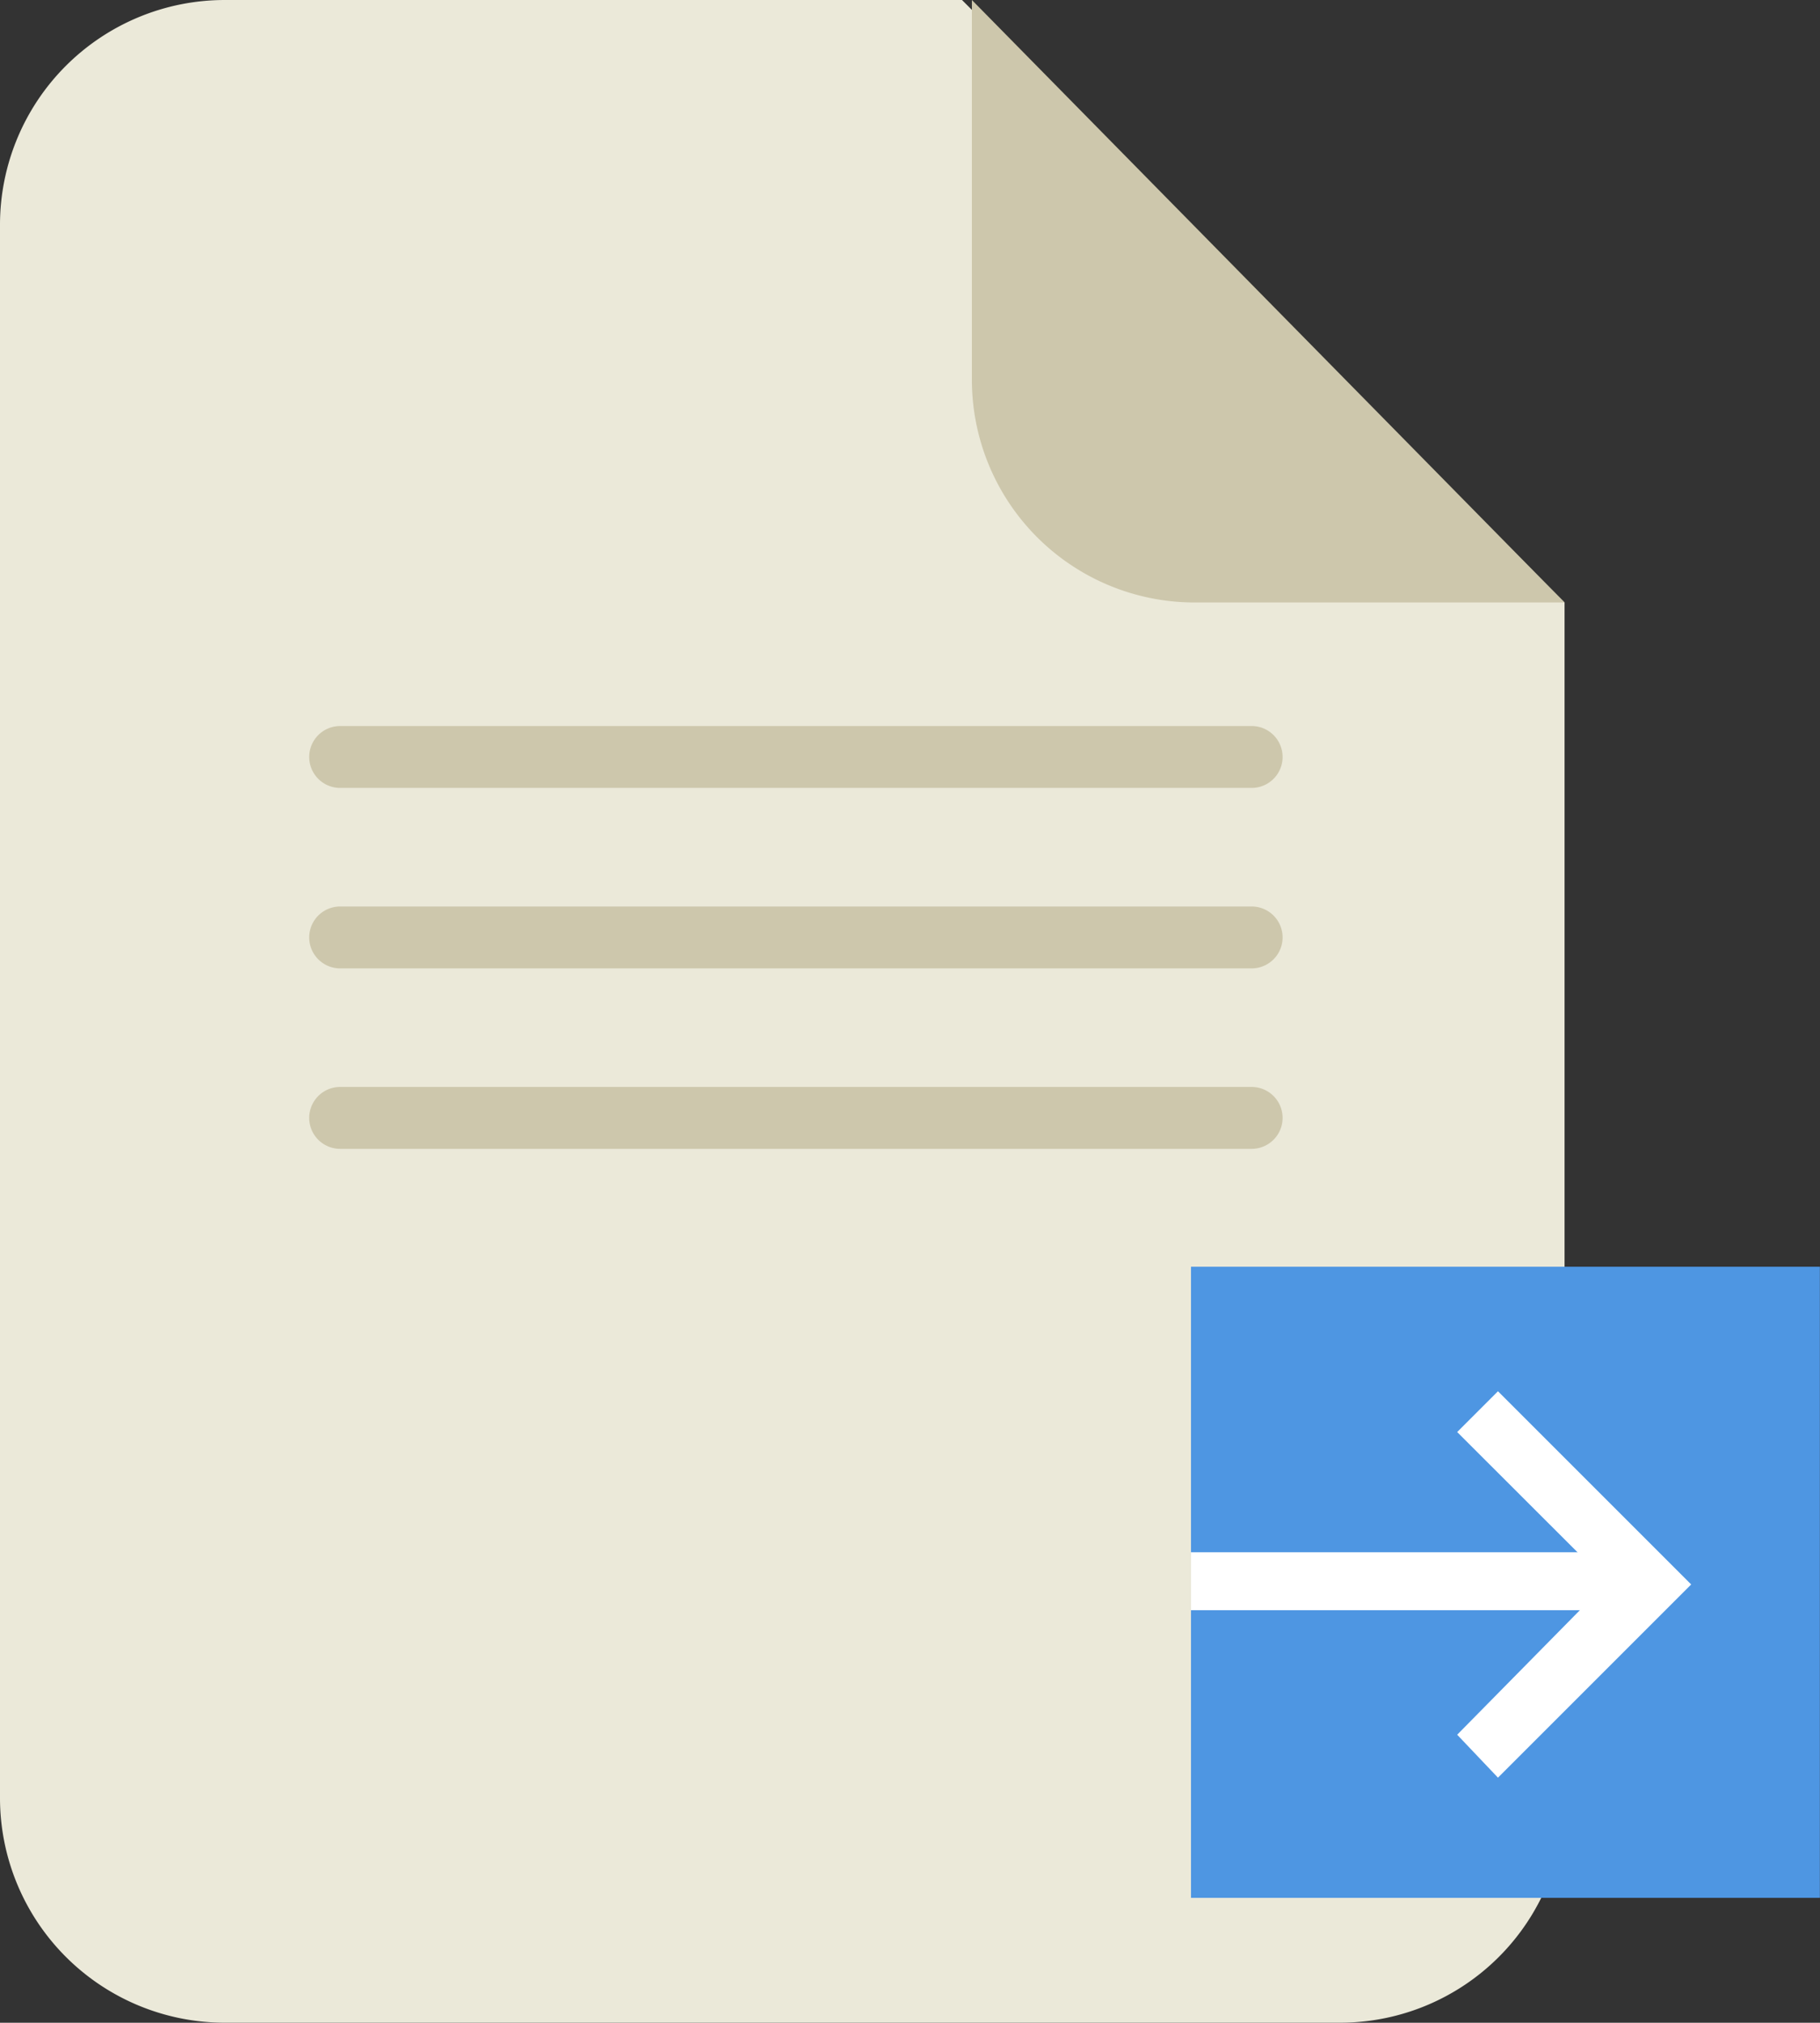 <svg xmlns="http://www.w3.org/2000/svg" viewBox="0 0 58.46 64.976">
    <rect x="0" y="0" width="58.46" height="64.976" fill="#333333" stroke="none"/>
    <defs>
        <style>
            .cls-1{fill:#ebe9d9}.cls-2{fill:#cdc7ac}.cls-3{fill:#4e96e2}.cls-4{fill:#fff}
        </style>
    </defs>
    <g id="export-icon" transform="translate(-529.616 -8063.109)">
        <g id="Group_3210" data-name="Group 3210" transform="translate(529.616 8063.109)">
            <path id="Path_12327" d="M50.255 19.353v38.414a7.211 7.211 0 0 1-7.208 7.208H7.221A7.222 7.222 0 0 1 0 57.767V7.208A7.222 7.222 0 0 1 7.221 0H30.9z" class="cls-1" data-name="Path 12327"/>
            <path id="Path_12328" d="M19.038 19.353H7.1A7.156 7.156 0 0 1 0 12.145V0" class="cls-2" data-name="Path 12328" transform="translate(31.218)"/>
            <g id="Group_3209" data-name="Group 3209" transform="translate(9.932 23.322)">
                <path id="Path_11642" d="M163.572 211.288h-29.278a.994.994 0 0 1 0-1.988h29.278a.994.994 0 1 1 0 1.988z" class="cls-2" data-name="Path 11642" transform="translate(-133.3 -197.706)"/>
                <path id="Path_11644" d="M163.572 120.288h-29.278a.994.994 0 0 1 0-1.988h29.278a.994.994 0 0 1 0 1.988z" class="cls-2" data-name="Path 11644" transform="translate(-133.3 -118.3)"/>
                <path id="Path_11645" d="M163.572 165.788h-29.278a.994.994 0 1 1 0-1.988h29.278a.994.994 0 1 1 0 1.988z" class="cls-2" data-name="Path 11645" transform="translate(-133.3 -158.003)"/>
            </g>
        </g>
        <g id="Group_3212" data-name="Group 3212" transform="translate(567.872 8103.8)">
            <path id="Rectangle_994_1_" d="M65.6 48v20.273H45.4V48z" class="cls-3" transform="translate(-45.4 -48)"/>
            <path id="Rectangle_995_1_" d="M60.088 61.369v1.793H45.4V61.3h14.688z" class="cls-4" transform="translate(-45.4 -52.129)"/>
            <path id="Path_951_1_" d="M57.8 64.833l4.827-4.9L57.8 55.11l1.31-1.31 6.206 6.206-6.206 6.206z" class="cls-4" transform="translate(-49.25 -49.8)"/>
        </g>
    </g>
</svg>
